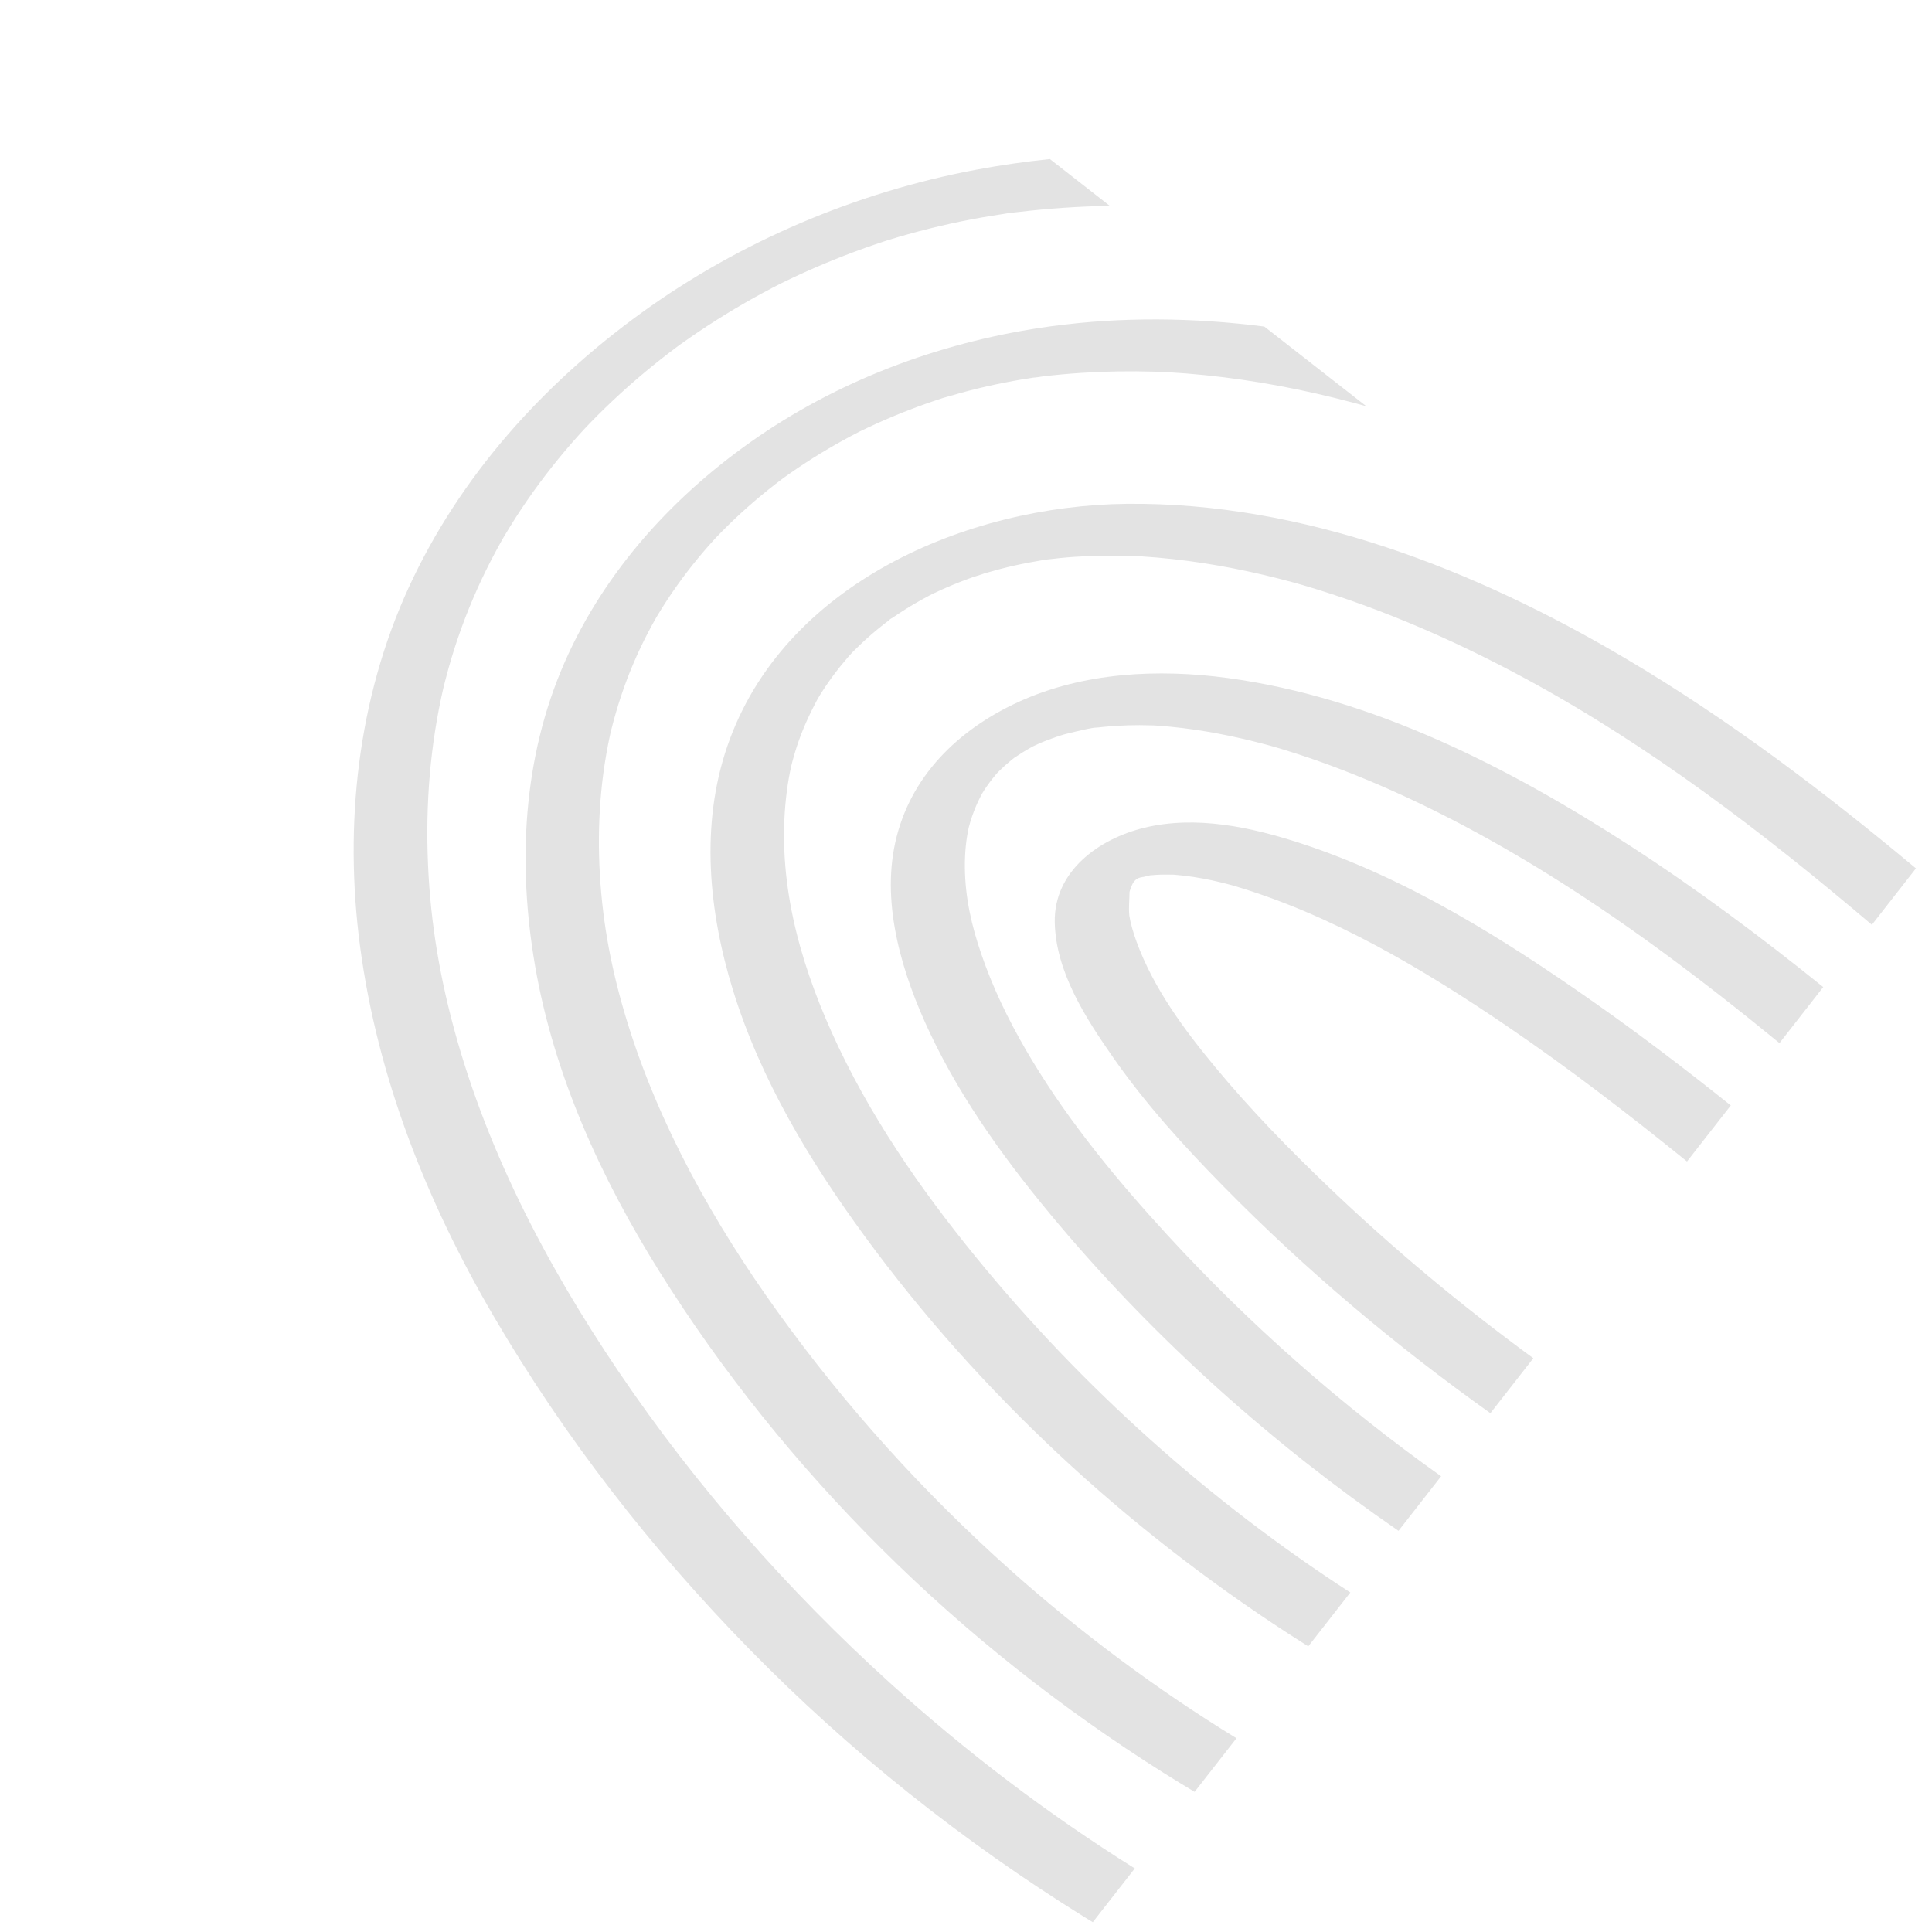 <svg width="1124" height="1124" viewBox="0 0 1124 1124" fill="none" xmlns="http://www.w3.org/2000/svg">
<path d="M209.459 550.419C219.582 626.956 248.317 699.179 287.094 765.577C328.19 835.947 378.879 901.116 435.852 959.315C494.316 1019.04 560.006 1071.29 630.983 1115.38C632.569 1116.36 634.171 1117.32 635.763 1118.3L660.196 1087.02C609.749 1055.43 562.204 1019.38 517.799 979.131C458.426 925.319 404.922 864.524 359.997 798.13C317.282 735.005 281.429 666.188 262.432 592.036C253.795 558.325 249.121 525.312 248.647 489.973C248.413 472.489 249.298 454.984 251.407 437.624C252.443 429.09 253.776 420.591 255.417 412.152C256.123 408.521 257.269 403.122 257.85 400.67C257.846 400.687 258.622 397.548 258.936 396.319C259.601 393.711 260.299 391.112 261.025 388.52C265.44 372.781 271.038 357.38 277.734 342.469C281.145 334.874 284.838 327.407 288.797 320.083C289.755 318.31 290.729 316.545 291.718 314.789C292.189 313.954 292.666 313.123 293.14 312.289C293.178 312.227 293.21 312.175 293.258 312.098C295.497 308.447 297.686 304.771 299.999 301.166C308.716 287.583 318.355 274.591 328.77 262.263C331.381 259.172 334.04 256.122 336.746 253.114C337.846 251.892 338.961 250.683 340.073 249.474C338.789 250.889 342.384 247.034 343.166 246.225C348.995 240.204 355.014 234.367 361.203 228.718C367.225 223.221 373.411 217.904 379.743 212.767C382.917 210.193 386.128 207.665 389.374 205.181C390.795 204.094 392.225 203.016 393.66 201.946C393.843 201.809 394.221 201.531 394.59 201.26C395.164 200.846 395.799 200.388 396.005 200.24C409.783 190.381 424.127 181.317 438.93 173.078C442.302 171.201 445.7 169.366 449.119 167.575C450.734 166.729 452.358 165.902 453.981 165.069C454.941 164.6 455.899 164.126 456.861 163.659C464.281 160.067 471.798 156.674 479.401 153.485C487.241 150.196 495.17 147.122 503.179 144.268C506.817 142.972 510.471 141.72 514.14 140.515C514.955 140.247 515.772 139.986 516.587 139.72C518.539 139.165 520.473 138.527 522.419 137.956C538.423 133.26 554.685 129.431 571.111 126.534C575.201 125.812 579.301 125.15 583.408 124.54C584.805 124.333 591.172 123.212 585.955 124.164C588.334 123.73 590.795 123.543 593.196 123.26C601.768 122.25 610.365 121.457 618.977 120.876C627.851 120.276 636.74 119.903 645.633 119.747L610.796 92.535C596.432 94.027 582.124 96.08 567.914 98.739C498.372 111.75 430.627 140.431 373.287 181.93C315.97 223.414 267.603 276.989 237.855 341.634C207.984 406.553 200.142 479.968 209.459 550.419ZM515.994 139.899C515.898 139.928 515.816 139.953 515.771 139.965C515.846 139.944 515.919 139.919 515.994 139.899Z" fill="#E3E3E3"/>
<path d="M311.296 561.894C322.276 625.497 349.529 685.193 383.558 739.633C420.169 798.205 463.995 852.432 512.936 901.137C562.662 950.626 617.908 994.213 677.252 1031.6C683.122 1035.29 689.044 1038.91 694.996 1042.47L719.358 1011.28C672.845 982.784 629.004 950.119 588.004 913.574C537.48 868.538 491.802 818.028 452.309 763.053C415.336 711.586 383.31 654.701 364.636 593.604C355.983 565.291 350.744 538.322 349.012 509.134C348.155 494.693 348.223 480.194 349.345 465.77C349.901 458.617 350.715 451.483 351.804 444.391C352.368 440.725 353.004 437.07 353.714 433.429C354.019 431.87 354.337 430.314 354.669 428.761C354.835 427.985 355.006 427.21 355.178 426.435C355.302 425.877 355.291 425.894 355.273 425.957C355.303 425.845 355.378 425.553 355.549 424.865C358.858 411.642 363.094 398.695 368.433 386.147C371.05 379.998 373.91 373.954 376.998 368.028C378.481 365.183 380.026 362.37 381.602 359.577C381.721 359.367 381.812 359.205 381.889 359.067C381.986 358.912 382.134 358.672 382.348 358.318C383.373 356.633 384.393 354.947 385.444 353.278C392.542 342.005 400.482 331.269 409.124 321.132C411.21 318.685 413.339 316.273 415.506 313.898C415.681 313.705 416.139 313.206 416.506 312.806C416.56 312.749 416.607 312.7 416.636 312.669C417.841 311.419 419.045 310.168 420.266 308.934C424.987 304.158 429.867 299.539 434.892 295.083C440.129 290.44 445.521 285.972 451.055 281.687C452.244 280.765 453.44 279.852 454.641 278.947C455.04 278.646 455.441 278.348 455.841 278.051C458.651 276.072 461.447 274.079 464.298 272.158C475.64 264.516 487.448 257.569 499.616 251.328C499.782 251.243 499.93 251.167 500.066 251.096C500.165 251.049 500.274 250.997 500.397 250.937C501.776 250.274 503.15 249.603 504.532 248.95C507.763 247.422 511.018 245.943 514.292 244.512C520.626 241.745 527.039 239.162 533.52 236.76C536.648 235.602 539.79 234.485 542.949 233.412C544.652 232.834 546.359 232.269 548.069 231.717C548.36 231.623 548.653 231.533 548.945 231.443C548.952 231.441 548.957 231.439 548.965 231.437C555.637 229.48 562.32 227.601 569.079 225.967C575.845 224.331 582.656 222.885 589.504 221.637C593.057 220.989 596.621 220.393 600.191 219.851C600.534 219.799 600.877 219.749 601.219 219.699C603.136 219.608 605.135 219.168 607.027 218.946C621.331 217.265 635.722 216.326 650.123 216.084C657.335 215.963 664.549 216.016 671.759 216.236C673.63 216.293 675.502 216.368 677.373 216.44C677.738 216.453 677.987 216.463 678.184 216.469C678.346 216.479 678.542 216.491 678.778 216.504C682.524 216.724 686.269 216.968 690.01 217.265C704.504 218.414 718.946 220.211 733.291 222.583C747.751 224.974 762.113 227.958 776.344 231.466C780.052 232.38 783.752 233.33 787.442 234.314C789.026 234.737 790.608 235.166 792.189 235.601C792.979 235.819 793.769 236.039 794.56 236.26C794.702 236.3 794.815 236.331 794.913 236.358C794.914 236.359 794.915 236.359 794.916 236.36L735.57 190.003C694.434 184.732 652.634 184.235 611.615 189.81C551.183 198.025 492.068 219.255 441.574 253.774C393.149 286.879 352.227 331.267 328.48 385.341C304.062 440.946 301.071 502.653 311.296 561.894ZM549.221 231.354C549.574 231.244 549.926 231.133 550.272 231.009C549.992 231.11 549.607 231.234 549.221 231.354ZM548.871 231.463C547.799 231.793 546.997 232.014 548.871 231.463V231.463Z" fill="#E3E3E3"/>
<path d="M542.37 345.634C540.902 346.417 539.17 347.415 542.37 345.634V345.634Z" fill="#E3E3E3"/>
<path d="M475.839 406.355C476.546 405.218 476.693 404.966 476.601 405.103C476.358 405.503 476.115 405.903 475.869 406.301C475.859 406.32 475.849 406.337 475.839 406.355Z" fill="#E3E3E3"/>
<path d="M426.445 576.112C442.53 628.199 471.158 675.6 503.179 719.343C569.878 810.459 654.561 888.721 749.163 950.173C753.13 952.751 757.118 955.294 761.115 957.822L785.602 926.473C703.8 873.523 629.606 807.164 567.888 731.513C535.075 691.292 505.276 648.223 483.926 600.711C464.454 557.378 452.122 511.439 457.321 464.021C457.865 459.058 458.611 454.115 459.578 449.216C459.803 448.075 460.048 446.936 460.3 445.8C460.436 445.293 460.945 443.216 460.975 443.101C461.71 440.316 462.52 437.551 463.407 434.812C466.609 424.923 470.863 415.535 475.812 406.408C475.82 406.393 475.831 406.373 475.841 406.356C475.784 406.448 475.732 406.532 475.668 406.635C475.736 406.525 475.803 406.413 475.871 406.303C476.091 405.914 476.499 405.263 476.603 405.104C477.016 404.423 477.429 403.743 477.855 403.07C479.095 401.107 480.377 399.171 481.699 397.264C484.744 392.876 488.006 388.639 491.459 384.566C492.955 382.802 494.454 380.988 496.071 379.325C497.046 378.371 498.555 376.889 498.994 376.46C502.691 372.842 506.546 369.386 510.536 366.094C512.731 364.283 514.986 362.553 517.238 360.815C517.584 360.548 517.814 360.326 517.951 360.157C518.616 359.751 519.302 359.38 519.738 359.081C524.108 356.081 528.598 353.255 533.187 350.602C535.717 349.139 538.277 347.728 540.864 346.369C541.729 345.915 542.623 345.495 543.473 345.02C543.051 345.256 542.689 345.458 542.369 345.636C542.768 345.423 543.147 345.225 543.4 345.105C548.331 342.759 553.348 340.593 558.432 338.599C561.002 337.592 563.59 336.63 566.193 335.712C567.798 335.146 576.653 332.559 569.831 334.409C575.266 332.935 580.635 331.268 586.118 329.962C591.67 328.639 597.265 327.497 602.89 326.532C604.964 326.176 607.062 325.757 609.159 325.486C609.677 325.442 610.267 325.388 610.643 325.342C612.48 325.117 614.318 324.91 616.159 324.722C627.718 323.542 639.34 323.112 650.956 323.254C653.569 323.287 656.182 323.348 658.793 323.437C659.853 323.473 660.911 323.521 661.971 323.567C662.54 323.6 663.537 323.653 664.01 323.683C670.086 324.062 676.154 324.588 682.206 325.253C705.971 327.864 729.482 332.588 752.539 338.875C753.258 339.071 753.975 339.271 754.692 339.469C754.433 339.404 757.758 340.347 757.876 340.382C760.553 341.166 763.226 341.971 765.891 342.796C772.062 344.707 778.199 346.725 784.303 348.841C796.115 352.938 807.798 357.405 819.347 362.197C842.546 371.823 865.197 382.749 887.287 394.696C960.074 434.06 1025.96 484.489 1089.02 538.031L1114.65 505.221C1061.17 460.555 1005.63 418.488 945.519 382.959C858.305 331.412 758.143 292.052 655.47 293.117C562.185 294.085 455.617 339.728 423.178 434.025C407.339 480.067 412.301 530.311 426.445 576.112Z" fill="#E3E3E3"/>
<path d="M571.341 461.725C572.231 460.367 572.322 460.174 572.145 460.416C571.897 460.815 571.648 461.212 571.399 461.611C571.38 461.649 571.36 461.686 571.341 461.725Z" fill="#E3E3E3"/>
<path d="M540.92 600.736C560.082 641.383 587.221 678.239 616.102 712.46C673.398 780.35 740.46 840.232 813.62 890.604L838.418 858.858C780.702 817.911 726.826 770.435 679.003 718.334C650.094 686.84 622.57 653.53 600.478 616.942C589.892 599.412 580.509 581.093 573.35 561.885C566.909 544.606 562.555 528.171 561.56 511.052C561.074 502.693 561.349 494.274 562.705 486.004C562.944 484.549 563.222 483.098 563.532 481.655C563.563 481.683 564.308 478.817 564.515 478.131C565.694 474.218 567.142 470.387 568.856 466.676C569.632 464.995 570.495 463.37 571.341 461.724C571.254 461.857 571.164 461.993 571.06 462.15C571.177 461.973 571.287 461.79 571.399 461.61C571.405 461.6 571.41 461.59 571.415 461.579C571.607 461.204 571.982 460.635 572.143 460.415C572.226 460.283 572.307 460.148 572.39 460.017C574.43 456.852 576.678 453.82 579.108 450.944C579.552 450.418 580.01 449.906 580.461 449.386C581.829 448.147 583.096 446.786 584.471 445.548C585.737 444.408 587.035 443.301 588.358 442.229C588.945 441.754 589.544 441.296 590.135 440.827C593.253 438.778 596.353 436.76 599.62 434.951C600.148 434.658 600.682 434.376 601.216 434.091C602.963 433.281 604.708 432.472 606.486 431.726C610.167 430.182 613.951 428.996 617.678 427.588C611.369 429.971 617.111 427.807 618.851 427.334C621.21 426.693 623.583 426.108 625.968 425.575C630.183 424.632 634.779 423.375 639.112 423.153C638.156 423.236 634.781 423.668 638.366 423.291C639.395 423.182 640.421 423.055 641.45 422.949C644.054 422.682 646.664 422.468 649.276 422.301C653.822 422.013 658.378 421.88 662.933 421.884C665.399 421.886 667.859 421.967 670.324 422.012C670.547 422.016 670.962 422.033 671.34 422.05C672.387 422.113 673.434 422.176 674.479 422.253C692.864 423.592 711.098 426.812 728.982 431.228C731.07 431.744 733.156 432.277 735.236 432.826C736.282 433.102 737.327 433.382 738.372 433.666C738.171 433.611 740.456 434.253 741.252 434.472C741.851 434.647 742.564 434.855 742.737 434.906C744.053 435.293 745.368 435.687 746.68 436.087C749.324 436.892 751.96 437.722 754.589 438.574C763.693 441.526 772.709 444.753 781.634 448.209C820.864 463.397 858.396 482.867 894.301 504.724C943.402 534.616 990.072 569.829 1035.26 606.855L1060.72 574.258C1024.62 545.202 987.52 517.44 948.559 492.225C877.978 446.549 798.683 405.896 714.386 394.475C673.803 388.977 630.325 391.096 592.589 408.348C557.474 424.401 529.27 451.728 520.812 490.3C512.701 527.29 525.224 567.44 540.92 600.736Z" fill="#E3E3E3"/>
<path d="M662.614 510.76C664.307 510.443 665.011 510.268 665.136 510.205C664.319 510.394 663.504 510.567 662.696 510.729C662.668 510.739 662.642 510.75 662.614 510.76Z" fill="#E3E3E3"/>
<path d="M647.552 615.13C666.504 642.305 688.936 666.984 712.139 690.56C759.709 738.897 811.824 782.859 867.073 822.172L892.057 790.187C850.494 759.809 810.858 726.765 773.628 691.222C750.282 668.935 727.643 645.741 707.037 620.875C688.799 598.868 671.105 574.933 661.211 547.855C660.259 545.25 659.394 542.611 658.646 539.939C658.292 538.675 657.964 537.402 657.668 536.123C657.528 535.515 657.09 532.889 657.02 532.697C656.544 527.982 657.097 523.611 657.136 518.902C657.136 518.899 657.136 518.898 657.136 518.894C657.21 518.629 657.283 518.364 657.367 518.101C657.678 517.128 658.034 516.167 658.436 515.228C658.478 515.131 658.706 514.621 658.961 514.07C659.315 513.644 659.607 513.092 659.933 512.663C659.947 512.646 659.966 512.621 659.983 512.6C660.302 512.302 660.737 511.881 661.1 511.53C661.435 511.345 661.825 511.129 662.18 510.929C662.225 510.91 662.273 510.889 662.311 510.874C662.408 510.834 662.511 510.798 662.614 510.762C662.55 510.774 662.476 510.787 662.409 510.8C662.421 510.793 662.432 510.787 662.443 510.781C662.527 510.765 662.612 510.748 662.697 510.731C663.899 510.319 665.35 510.102 665.137 510.207C666.446 509.905 667.75 509.58 669.009 509.261C670.32 509.139 671.628 509.026 672.942 508.95C676.125 508.769 679.293 508.809 682.475 508.856C682.999 508.894 683.522 508.93 684.046 508.974C685.617 509.103 687.186 509.26 688.752 509.441C692.586 509.884 696.402 510.474 700.195 511.183C703.639 511.826 707.063 512.571 710.468 513.399C712.047 513.784 713.62 514.187 715.19 514.605C715.52 514.693 715.851 514.783 716.18 514.873C715.946 514.809 716.172 514.868 716.596 514.986C716.829 515.049 717.062 515.112 717.296 515.175C717.054 515.111 716.863 515.059 716.699 515.015C717.055 515.113 717.518 515.244 717.967 515.377C774.925 532.226 828.179 563.94 876.616 596.901C912.788 621.516 947.462 648.207 981.469 675.727L1006.94 643.123C981.074 622.469 954.78 602.369 927.682 583.34C875.024 546.363 818.345 510.726 756.79 490.643C727.9 481.217 695.887 474.235 665.685 481.582C639.331 487.993 613.103 506.804 613.639 536.509C614.156 565.309 631.671 592.358 647.552 615.13ZM659.209 513.54C659.473 512.985 659.712 512.513 659.751 512.53C659.79 512.546 659.786 512.603 659.753 512.686C659.505 512.981 659.499 513.021 659.64 512.905C659.532 513.087 659.377 513.311 659.209 513.54ZM662.002 510.873C661.915 510.888 661.831 510.904 661.74 510.92C661.741 510.919 661.743 510.918 661.745 510.916C661.839 510.898 661.933 510.878 662.027 510.86C662.018 510.865 662.009 510.869 662.002 510.873Z" fill="#E3E3E3"/>
<path d="M716.178 514.869C716.271 514.895 716.443 514.941 716.697 515.01C716.661 515.001 716.629 514.991 716.594 514.982C716.456 514.944 716.317 514.908 716.178 514.869Z" fill="#E3E3E3"/>
</svg>
